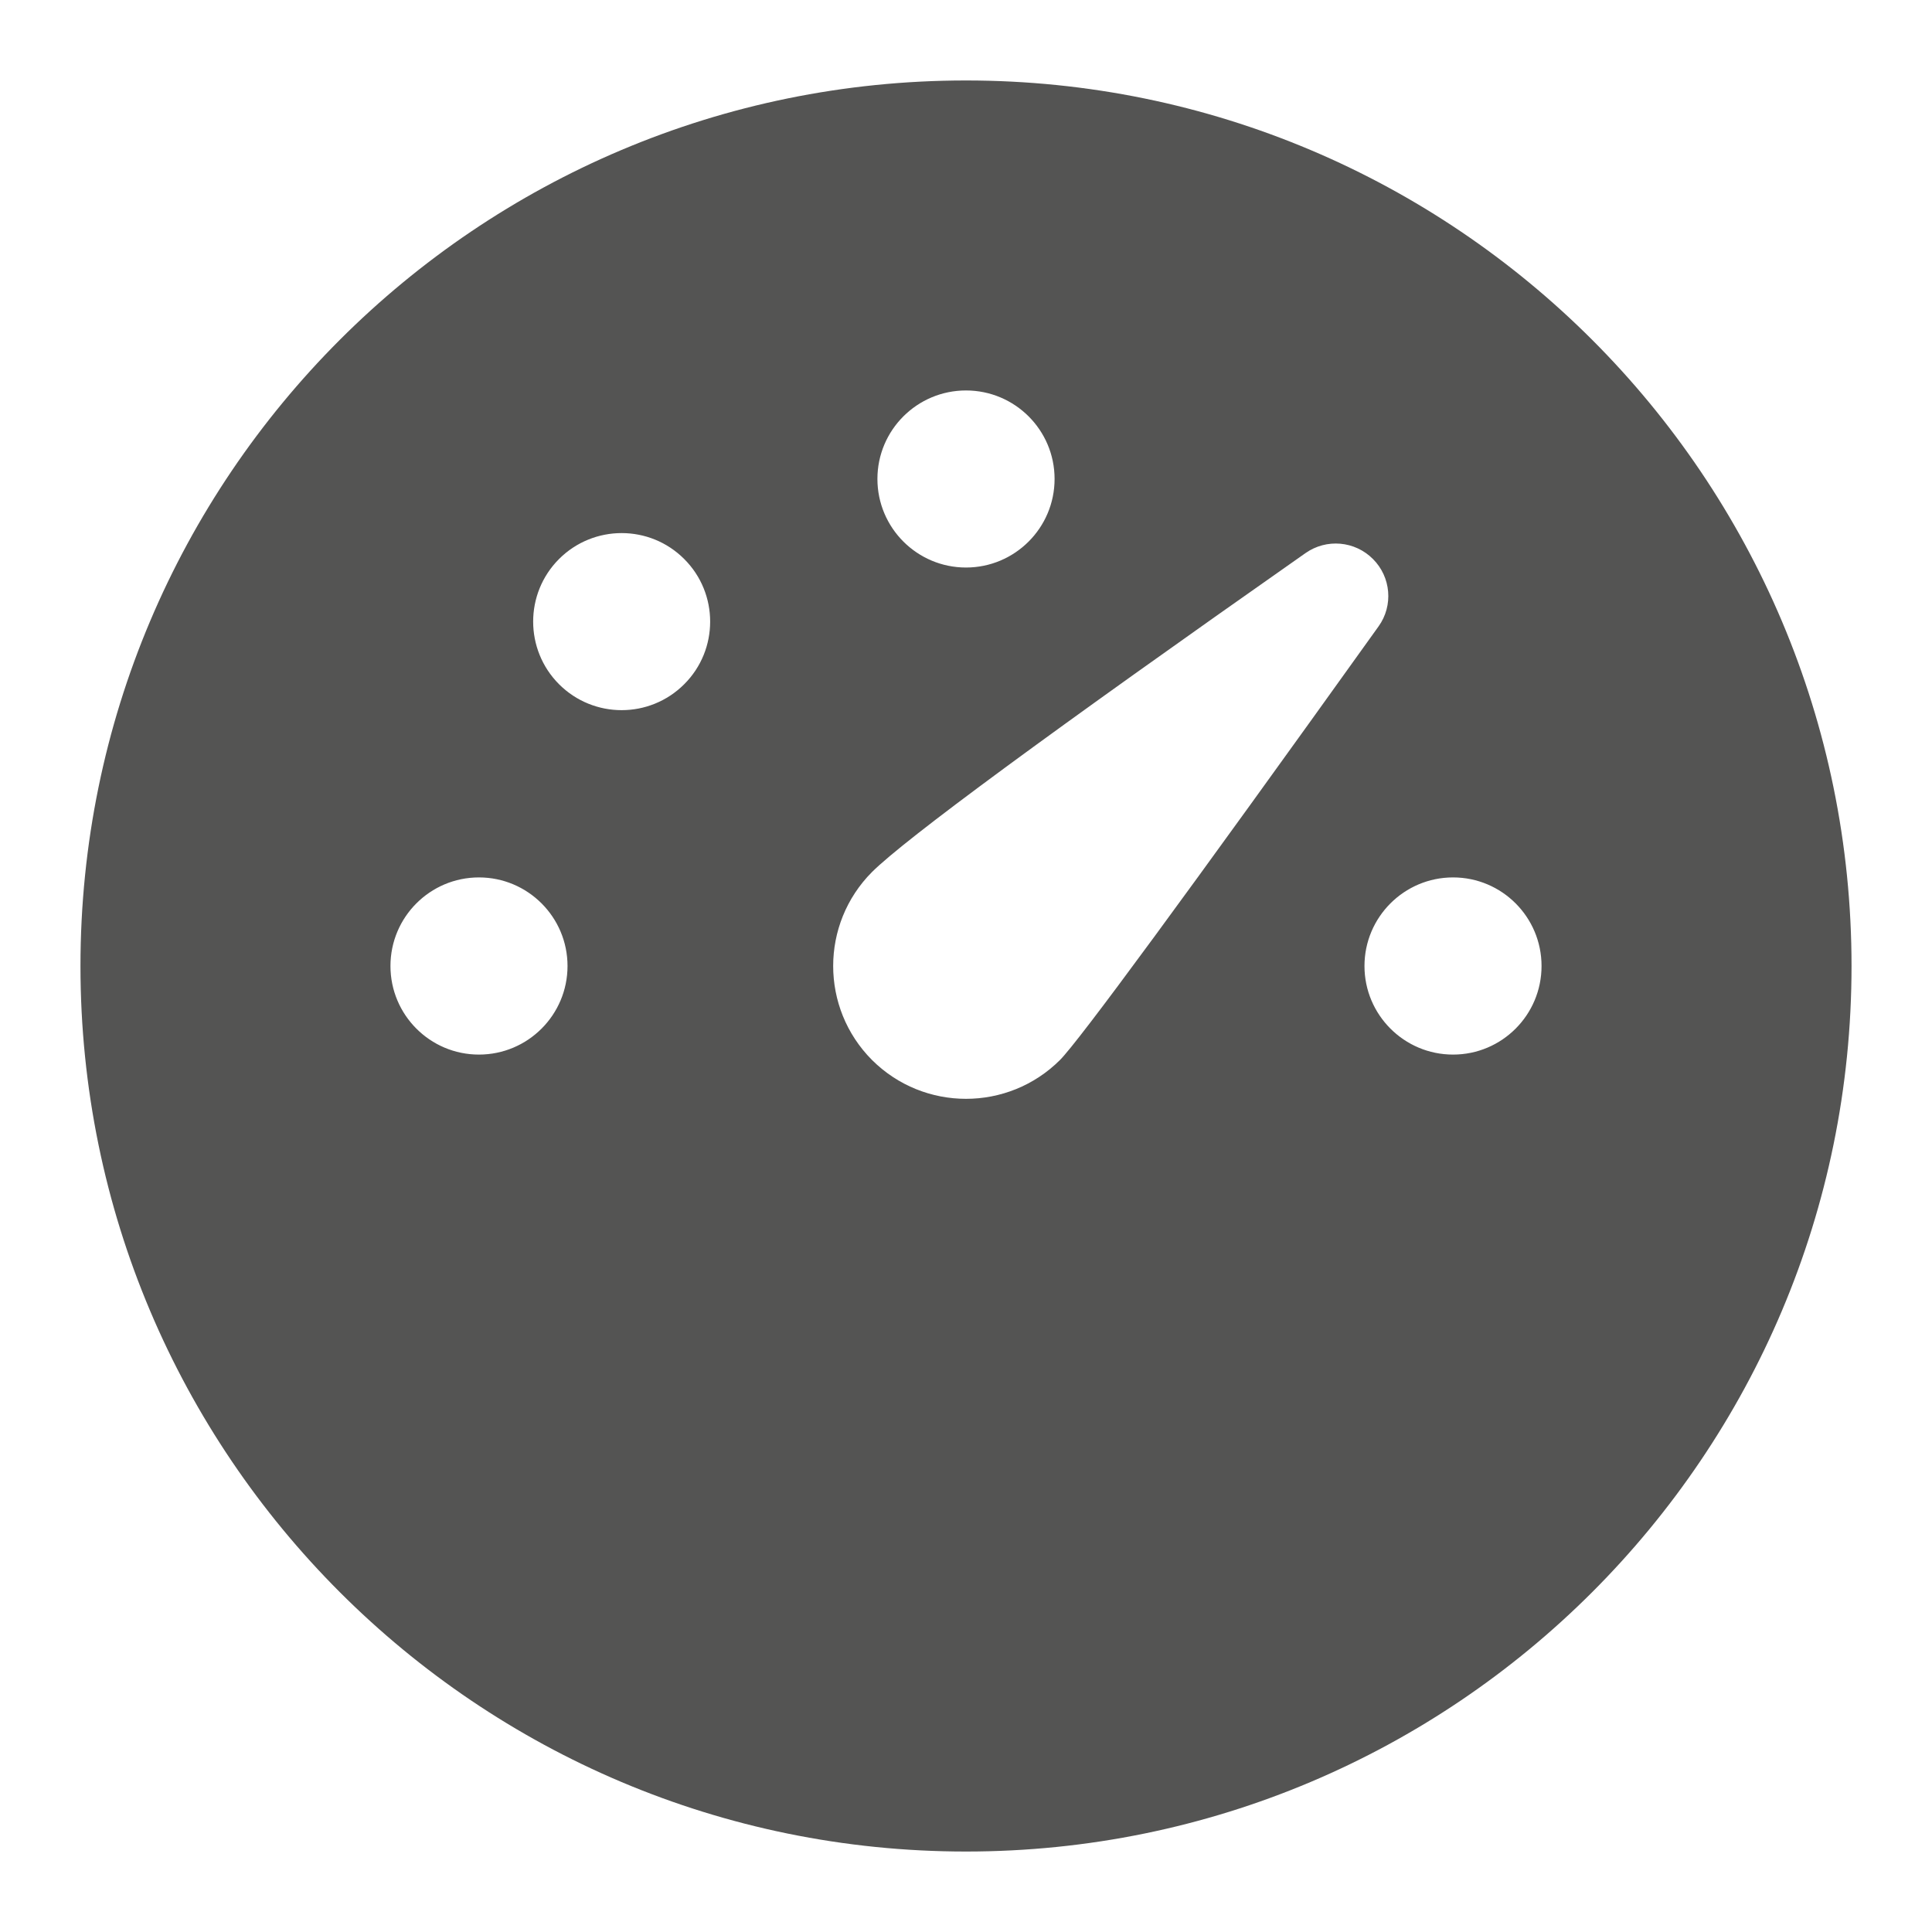 <svg width="20" height="20" viewBox="0 0 20 20" fill="none" xmlns="http://www.w3.org/2000/svg">
<path d="M10 0.833C15.063 0.833 19.167 4.937 19.167 10C19.167 15.063 15.063 19.167 10 19.167C4.937 19.167 0.833 15.063 0.833 10C0.833 4.937 4.937 0.833 10 0.833ZM14.213 5.787C14.026 5.599 13.731 5.573 13.514 5.726C10.864 7.585 9.37 8.686 9.027 9.027C8.491 9.565 8.491 10.435 9.027 10.973C9.565 11.509 10.435 11.509 10.973 10.973C11.173 10.771 12.272 9.276 14.271 6.484C14.425 6.269 14.4 5.974 14.213 5.787ZM15.042 9.083C14.536 9.083 14.125 9.494 14.125 10C14.125 10.506 14.536 10.917 15.042 10.917C15.548 10.917 15.958 10.506 15.958 10C15.958 9.494 15.548 9.083 15.042 9.083ZM4.958 9.083C4.452 9.083 4.042 9.494 4.042 10C4.042 10.506 4.452 10.917 4.958 10.917C5.464 10.917 5.875 10.506 5.875 10C5.875 9.494 5.464 9.083 4.958 9.083ZM7.083 5.787C6.726 5.429 6.145 5.429 5.787 5.787C5.43 6.144 5.43 6.725 5.787 7.083C6.145 7.441 6.725 7.441 7.083 7.083C7.441 6.726 7.441 6.144 7.083 5.787ZM10 4.042C9.494 4.042 9.083 4.452 9.083 4.958C9.083 5.464 9.494 5.875 10 5.875C10.506 5.875 10.917 5.464 10.917 4.958C10.917 4.452 10.506 4.042 10 4.042Z" fill="#545453"/>
</svg>

